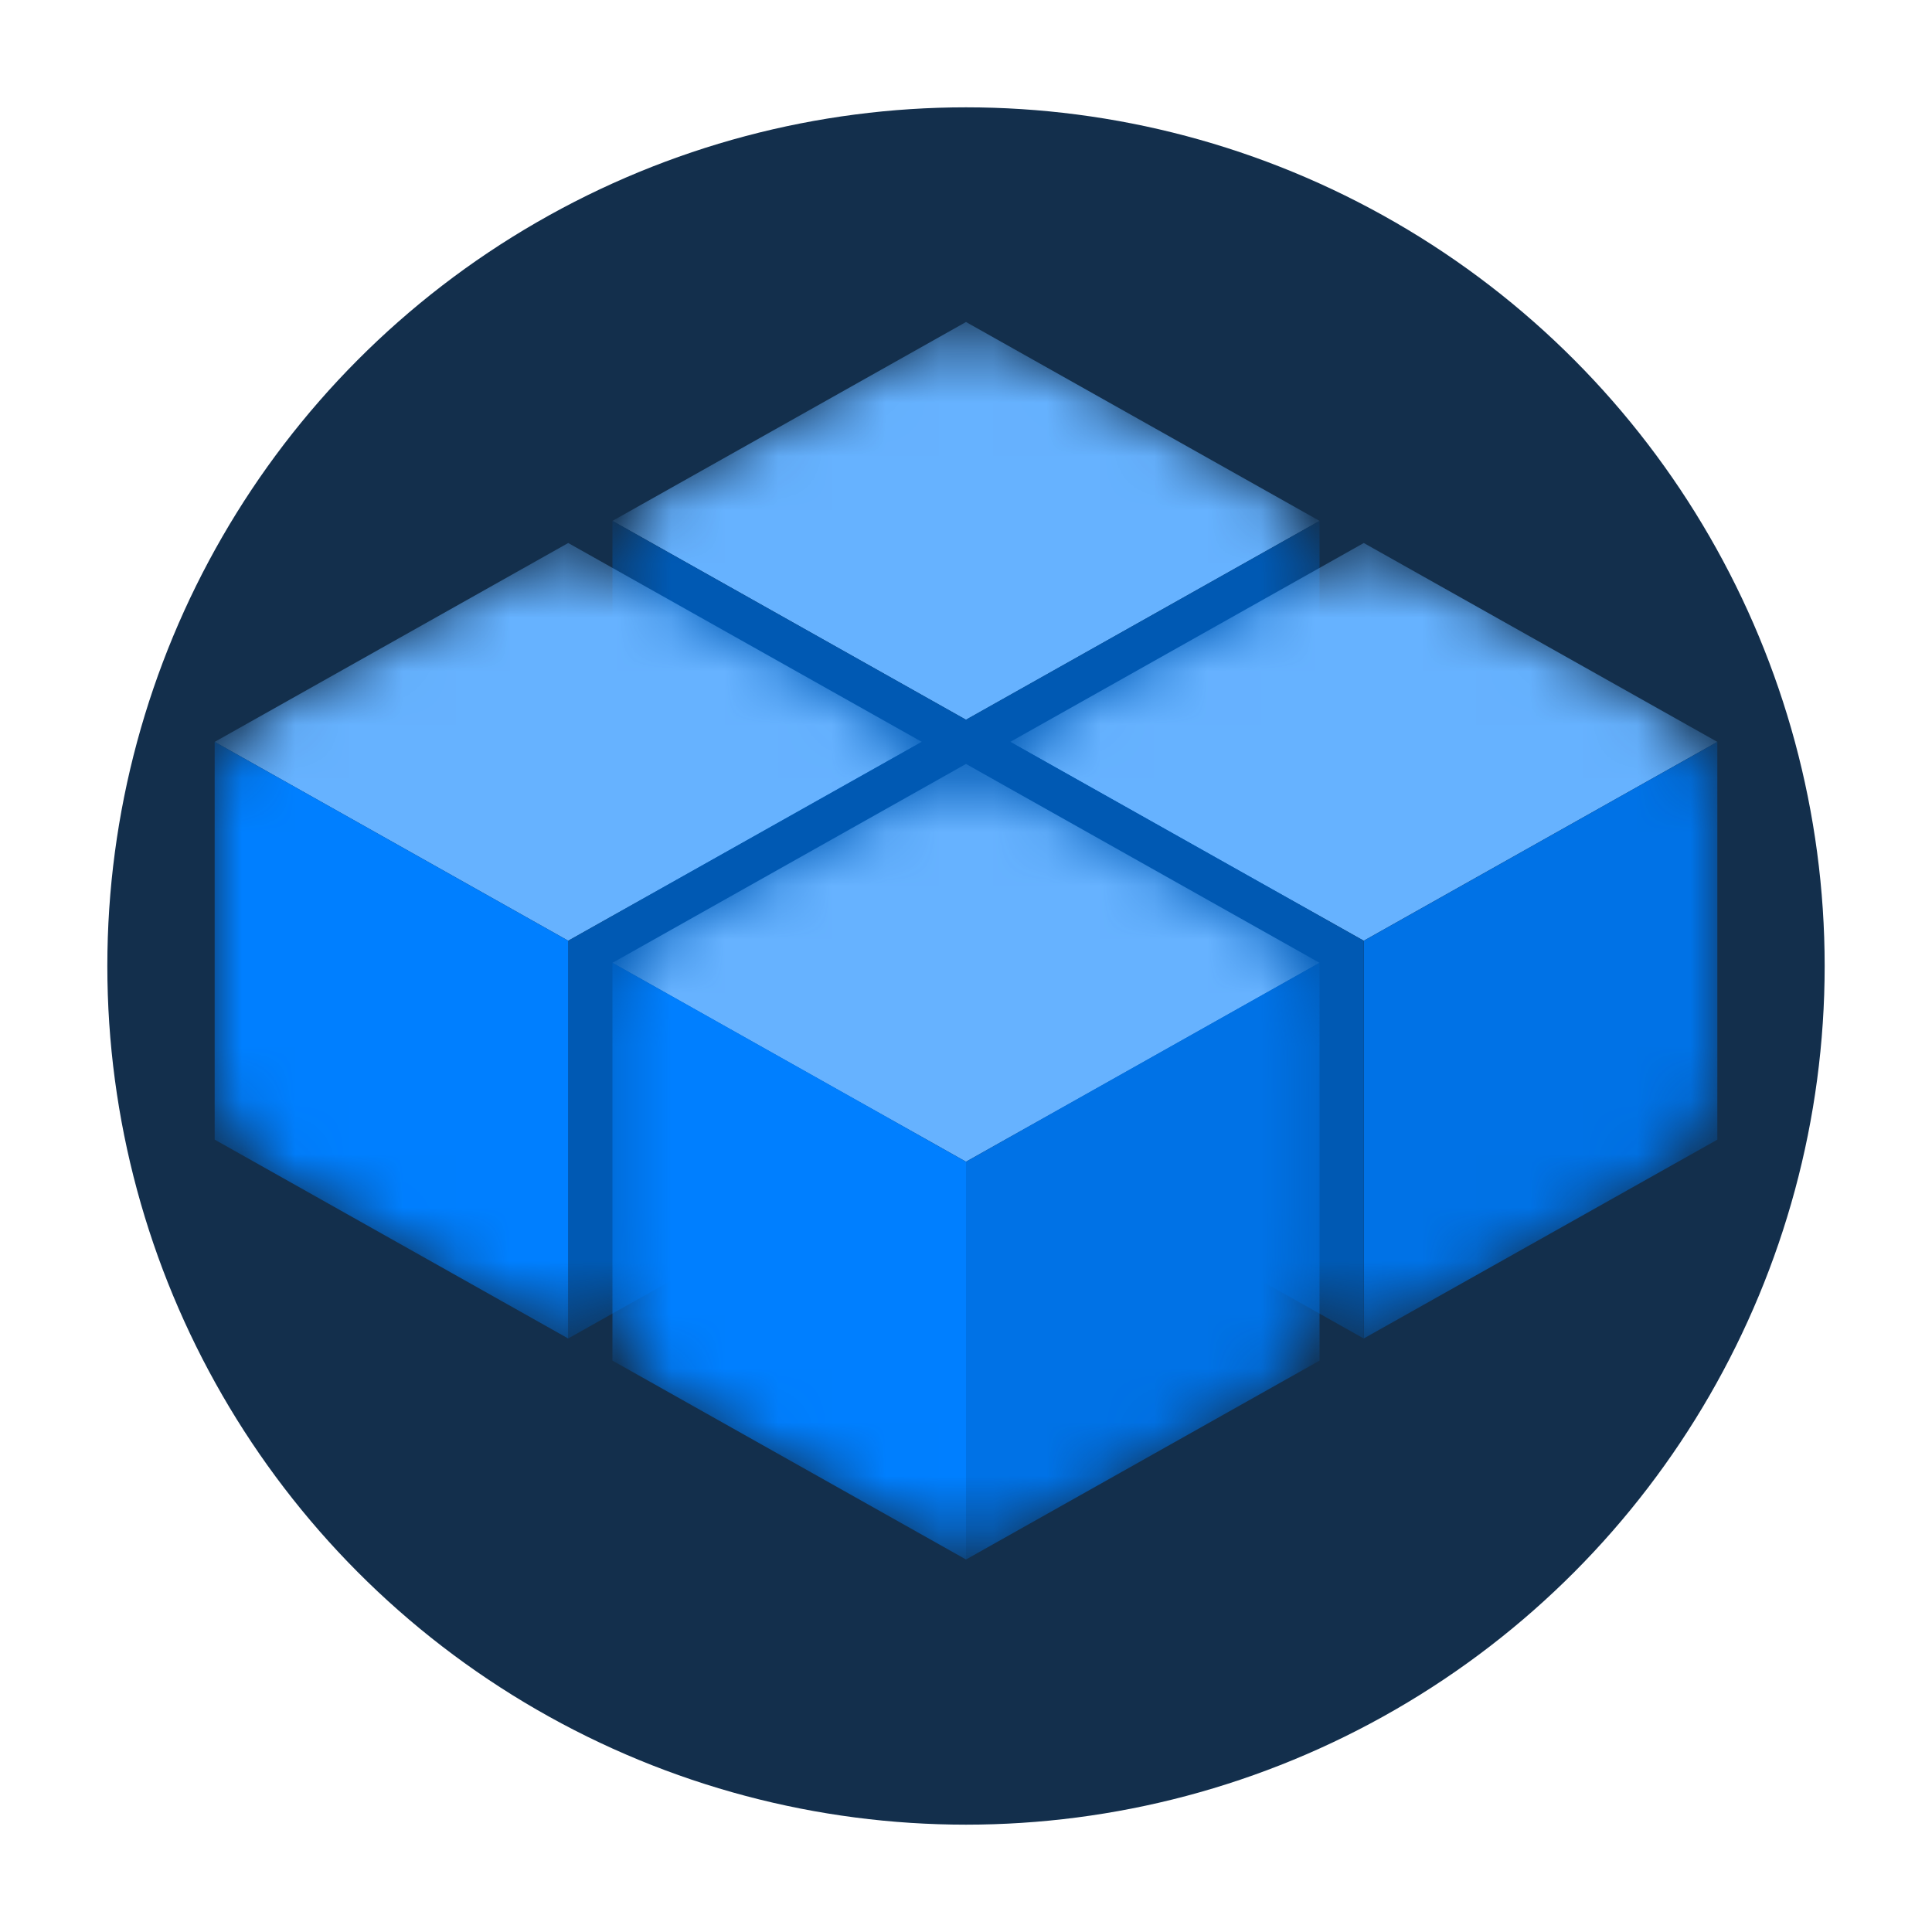 <svg xmlns="http://www.w3.org/2000/svg" width="36" height="36" fill="none"><circle cx="18" cy="18" r="16" fill="#132F4C"/><mask id="product-core-mask0" mask-type="alpha" maskUnits="userSpaceOnUse" x="11" y="6" width="14" height="15"><path d="M11.412 11.15a2.47 2.47 0 011.259-2.153l4.118-2.316a2.47 2.47 0 012.422 0l4.118 2.317a2.47 2.47 0 011.26 2.153v4.522a2.47 2.47 0 01-1.26 2.153l-4.118 2.316a2.47 2.47 0 01-2.422 0l-4.118-2.316a2.47 2.47 0 01-1.26-2.153V11.15z" fill="#ED64A6"/></mask><g mask="url(#product-core-mask0)" fill-rule="evenodd" clip-rule="evenodd"><path d="M11.412 9.706L18 13.412l6.588-3.706L18 6l-6.588 3.706z" fill="#66B2FF"/><path d="M18 13.411v7.412l6.588-3.706V9.706L18 13.41zM11.412 17.117L18 20.823v-7.412l-6.588-3.705v7.411z" fill="#0059B3"/></g><mask id="product-core-mask1" mask-type="alpha" maskUnits="userSpaceOnUse" x="4" y="10" width="14" height="15"><path d="M4 15.268a2.47 2.47 0 011.26-2.153L9.376 10.8a2.47 2.47 0 012.422 0l4.118 2.316a2.47 2.47 0 011.26 2.153v4.522a2.47 2.47 0 01-1.26 2.154L11.8 24.26a2.47 2.47 0 01-2.423 0l-4.118-2.316A2.47 2.47 0 014 19.79V15.27z" fill="#ED64A6"/></mask><g mask="url(#product-core-mask1)" fill-rule="evenodd" clip-rule="evenodd"><path d="M4 13.824l6.588 3.705 6.589-3.705-6.589-3.706L4 13.824z" fill="#66B2FF"/><path d="M10.588 17.53v7.41l6.589-3.705v-7.412l-6.589 3.706z" fill="#0059B3"/><path d="M4 21.235l6.588 3.706v-7.412L4 13.823v7.412z" fill="#007FFF"/></g><mask id="product-core-mask2" mask-type="alpha" maskUnits="userSpaceOnUse" x="18" y="10" width="15" height="15"><path d="M18.824 15.268a2.47 2.47 0 011.26-2.153L24.2 10.8a2.47 2.47 0 012.422 0l4.118 2.316A2.47 2.47 0 0132 15.268v4.522a2.47 2.47 0 01-1.26 2.154l-4.118 2.316a2.47 2.47 0 01-2.422 0l-4.118-2.316a2.47 2.47 0 01-1.26-2.154V15.27z" fill="#ED64A6"/></mask><g mask="url(#product-core-mask2)" fill-rule="evenodd" clip-rule="evenodd"><path d="M18.824 13.824l6.588 3.705L32 13.824l-6.588-3.706-6.588 3.706z" fill="#66B2FF"/><path d="M25.412 17.53v7.41L32 21.236v-7.412l-6.588 3.706z" fill="#0072E6"/><path d="M18.823 21.235l6.588 3.706v-7.412l-6.588-3.706v7.412z" fill="#0059B3"/></g><mask id="product-core-mask3" mask-type="alpha" maskUnits="userSpaceOnUse" x="11" y="14" width="14" height="15"><path d="M11.412 19.386a2.47 2.47 0 011.259-2.153l4.118-2.316a2.47 2.47 0 012.422 0l4.118 2.316a2.47 2.47 0 011.26 2.153v4.522a2.47 2.47 0 01-1.26 2.153l-4.118 2.317a2.47 2.47 0 01-2.422 0L12.67 26.06a2.47 2.47 0 01-1.26-2.153v-4.522z" fill="#ED64A6"/></mask><g mask="url(#product-core-mask3)" fill-rule="evenodd" clip-rule="evenodd"><path d="M11.412 17.941L18 21.647l6.588-3.706L18 14.235l-6.588 3.706z" fill="#66B2FF"/><path d="M18 21.647v7.412l6.588-3.706V17.94L18 21.647z" fill="#0072E6"/><path d="M11.412 25.353L18 29.059v-7.412l-6.588-3.706v7.412z" fill="#007FFF"/></g></svg>